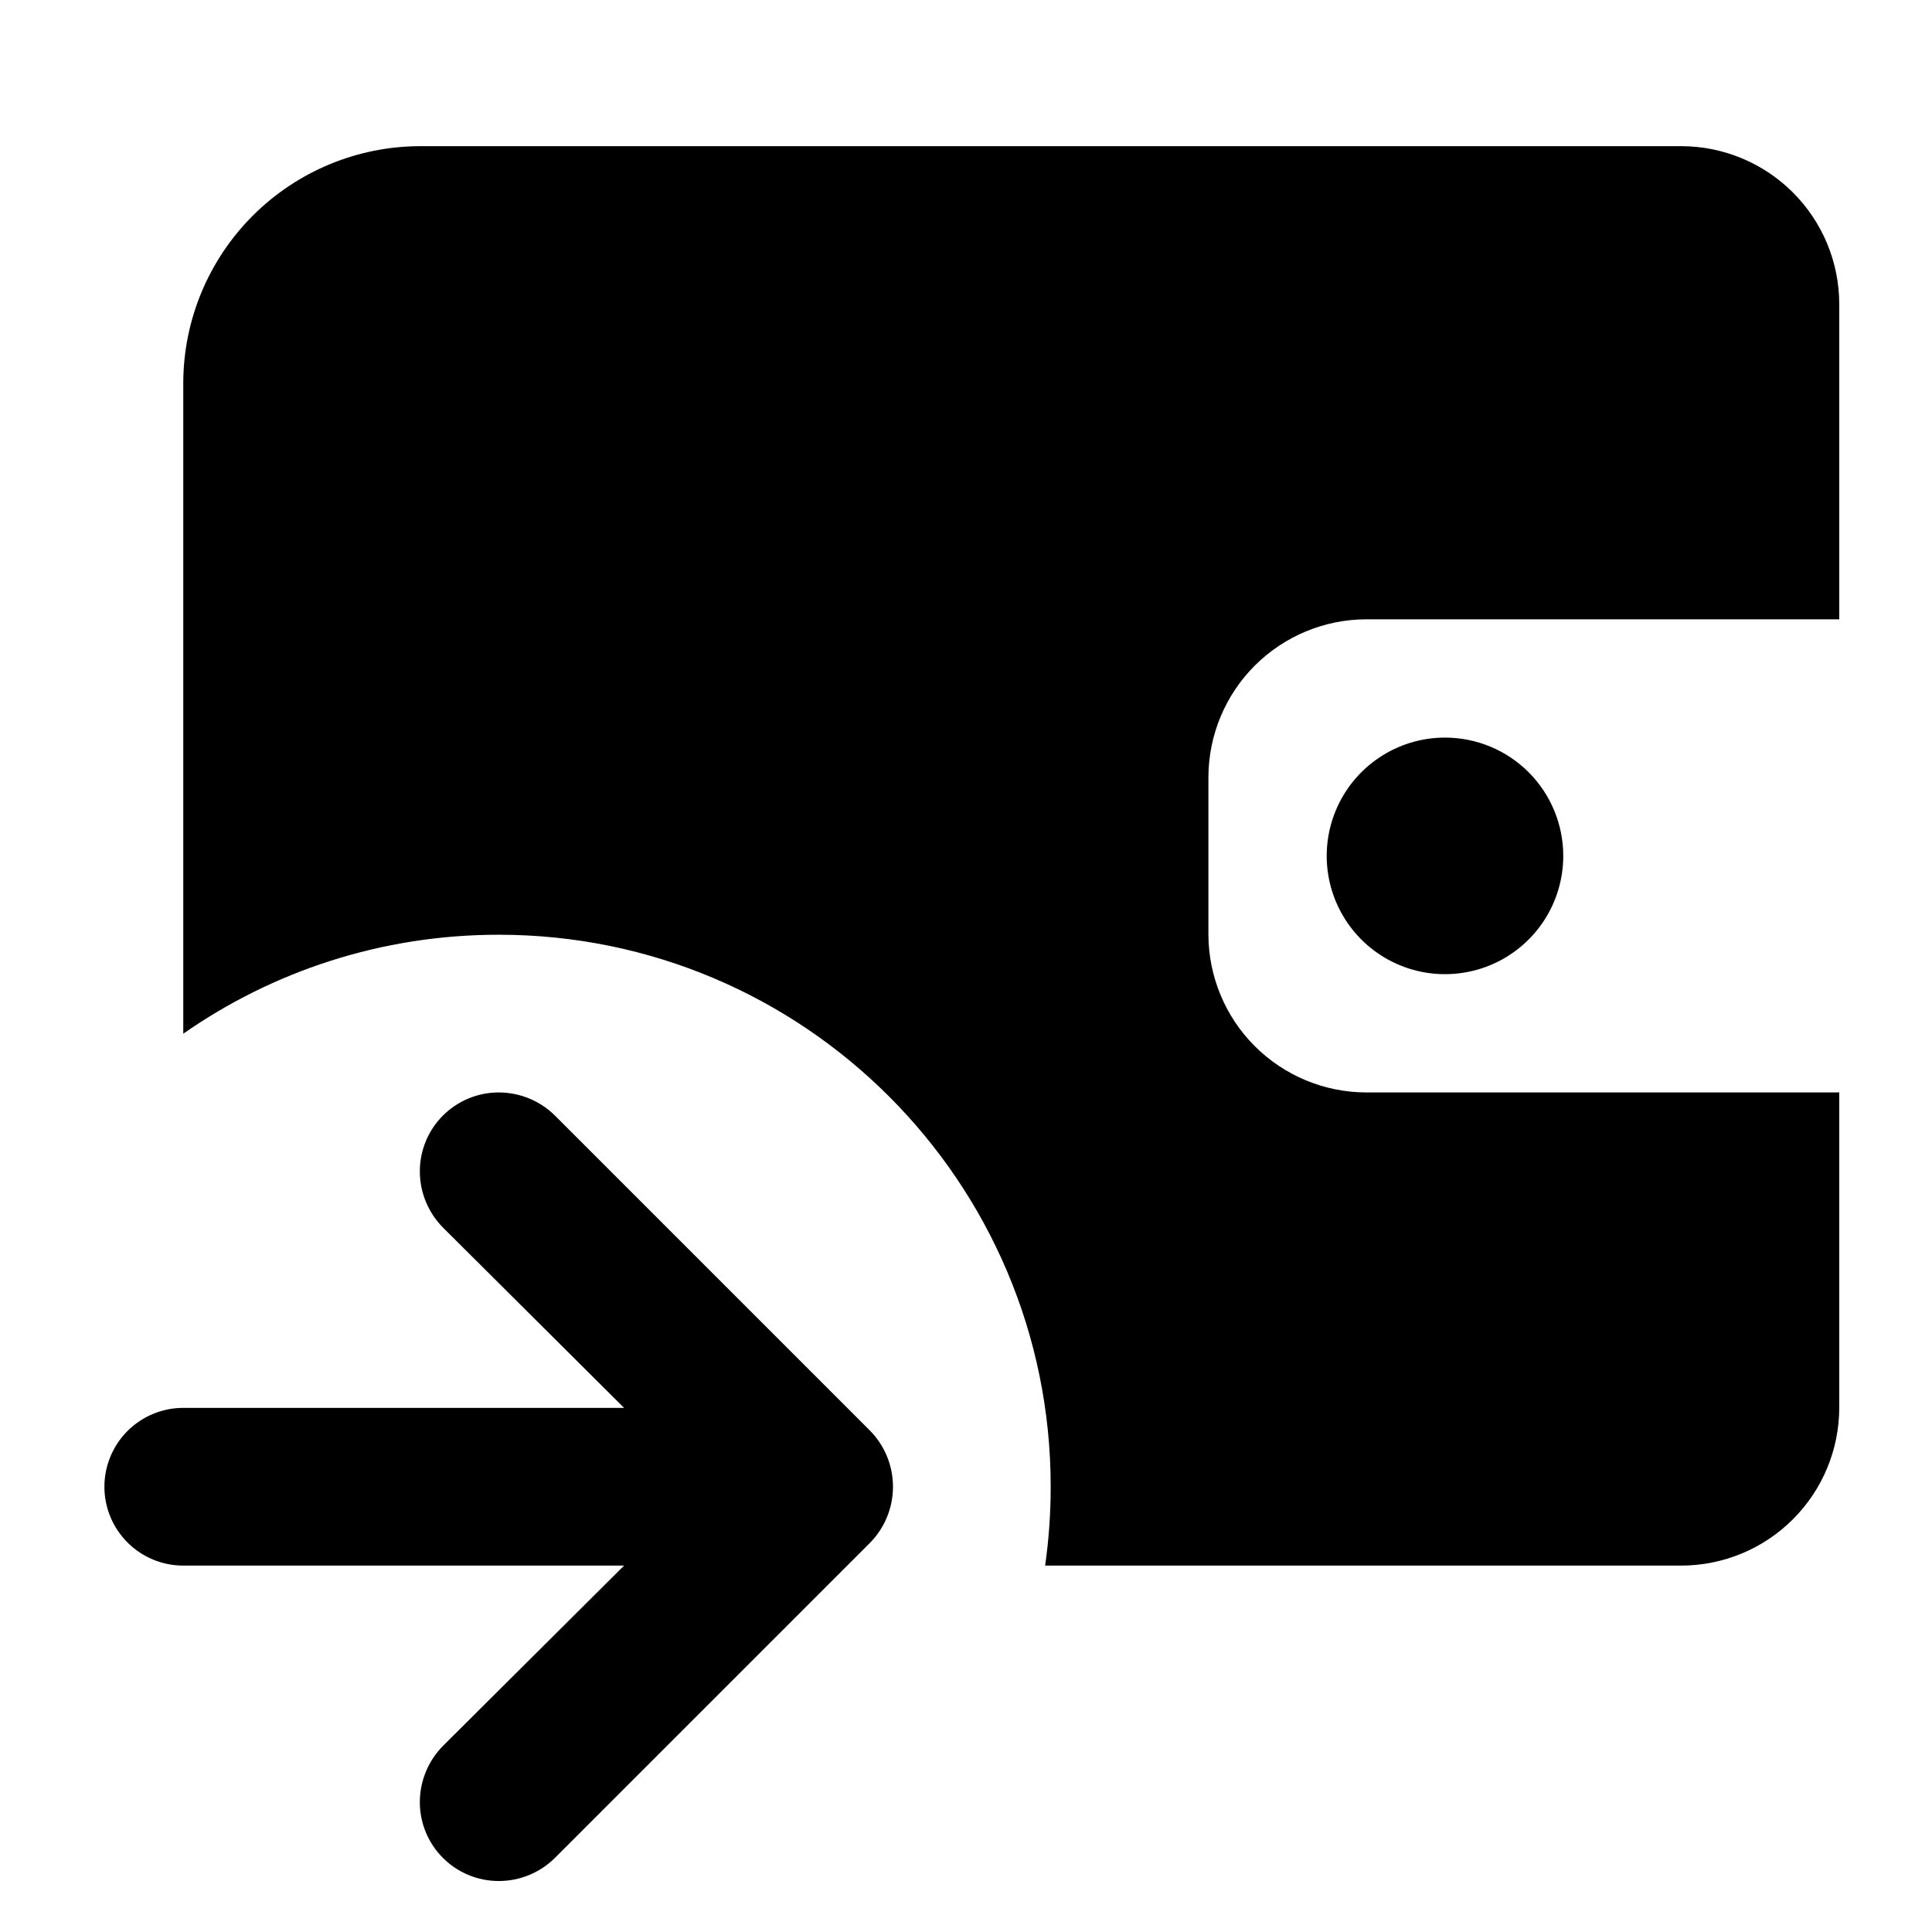 <svg width="49" height="49" viewBox="0 0 49 49" fill="none" xmlns="http://www.w3.org/2000/svg">
<path d="M42.648 3.707H10.648C9.059 3.712 7.535 4.346 6.411 5.47C5.287 6.594 4.653 8.117 4.648 9.707V26.217C6.916 24.635 9.674 23.707 12.648 23.707C20.38 23.707 26.648 29.975 26.648 37.707C26.648 38.386 26.6 39.054 26.507 39.707H42.648C43.708 39.704 44.724 39.282 45.473 38.532C46.223 37.783 46.645 36.767 46.648 35.707V27.707H34.648C33.589 27.704 32.573 27.282 31.823 26.532C31.074 25.783 30.652 24.767 30.648 23.707V19.707C30.652 18.647 31.074 17.632 31.823 16.882C32.573 16.133 33.589 15.71 34.648 15.707H46.648V7.707C46.645 6.647 46.223 5.632 45.473 4.882C44.724 4.133 43.708 3.71 42.648 3.707Z" fill="black"/>
<path d="M39.648 21.707C39.648 22.301 39.472 22.881 39.143 23.374C38.813 23.867 38.345 24.252 37.797 24.479C37.248 24.706 36.645 24.765 36.063 24.65C35.481 24.534 34.947 24.248 34.527 23.829C34.108 23.409 33.822 22.875 33.706 22.293C33.59 21.711 33.65 21.107 33.877 20.559C34.104 20.011 34.488 19.543 34.982 19.213C35.475 18.883 36.055 18.707 36.648 18.707C37.444 18.707 38.207 19.023 38.77 19.586C39.332 20.149 39.648 20.912 39.648 21.707Z" fill="black"/>
<path d="M10.648 45.707C10.648 45.176 10.857 44.666 11.228 44.287L15.828 39.707H4.648C4.118 39.707 3.609 39.497 3.234 39.121C2.859 38.746 2.648 38.238 2.648 37.707C2.648 37.177 2.859 36.668 3.234 36.293C3.609 35.918 4.118 35.707 4.648 35.707H15.828L11.228 31.127C10.857 30.748 10.648 30.238 10.648 29.707C10.648 29.177 10.859 28.668 11.234 28.293C11.609 27.918 12.118 27.707 12.648 27.707C13.18 27.707 13.689 27.915 14.068 28.287L22.068 36.287C22.44 36.666 22.648 37.176 22.648 37.707C22.648 38.238 22.44 38.748 22.068 39.127L14.068 47.127C13.689 47.499 13.18 47.708 12.648 47.707C12.118 47.707 11.609 47.497 11.234 47.121C10.859 46.746 10.648 46.238 10.648 45.707Z" fill="black"/>
</svg>
